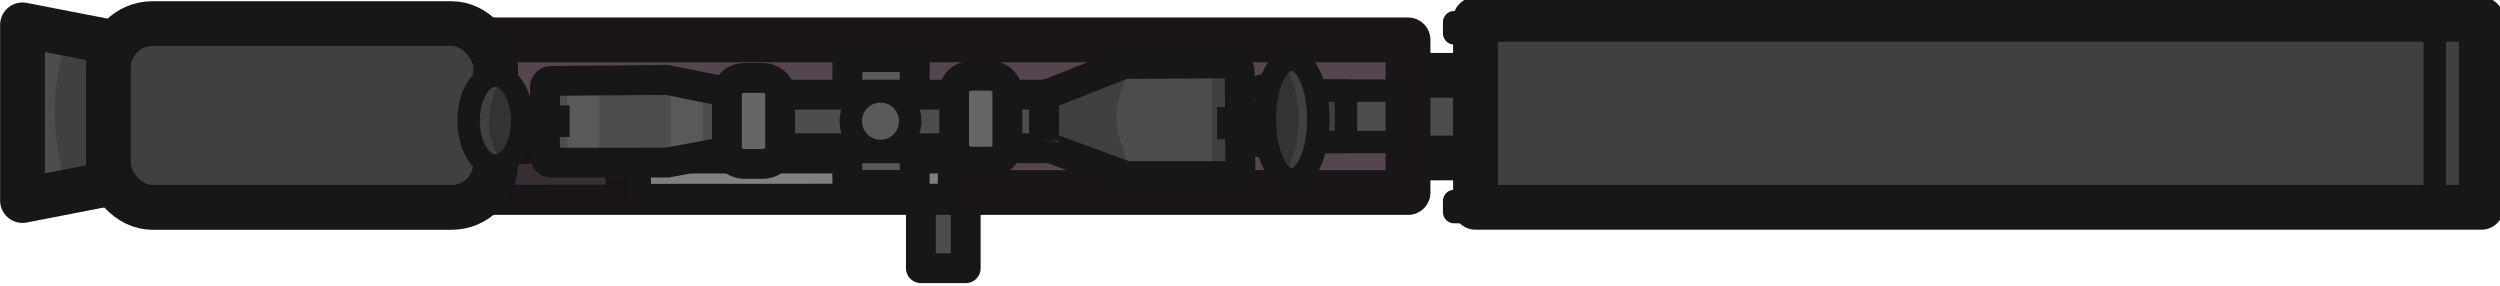 <?xml version="1.0" encoding="UTF-8" standalone="no"?>
<!-- Created with Inkscape (http://www.inkscape.org/) -->

<svg
   width="167.702"
   height="19.164"
   viewBox="0 0 44.371 5.071"
   version="1.1"
   id="svg1"
   xmlns:inkscape="http://www.inkscape.org/namespaces/inkscape"
   xmlns:sodipodi="http://sodipodi.sourceforge.net/DTD/sodipodi-0.dtd"
   xmlns="http://www.w3.org/2000/svg"
   xmlns:svg="http://www.w3.org/2000/svg">
  <sodipodi:namedview
     id="namedview1"
     pagecolor="#505050"
     bordercolor="#ffffff"
     borderopacity="1"
     inkscape:showpageshadow="0"
     inkscape:pageopacity="0"
     inkscape:pagecheckerboard="1"
     inkscape:deskcolor="#505050"
     inkscape:document-units="mm" />
  <defs
     id="defs1" />
  <g
     inkscape:label="Layer 1"
     inkscape:groupmode="layer"
     id="layer1"
     transform="translate(-120.915,-141.023)">
    <g
       id="g4"
       transform="matrix(0.265,0,0,0.265,120.997,174.686)">
      <path
         id="rect7-2-5"
         style="fill:#4d4d4d;fill-opacity:1;fill-rule:evenodd;stroke:#171717;stroke-width:2;stroke-linecap:round;stroke-linejoin:round;stroke-dasharray:none"
         d="m 61.366,-119.663 h 3.001 l 1e-5,10.597 h -3.001 z"
         sodipodi:nodetypes="ccccc" />
      <path
         id="rect30-7-8-8-0"
         style="fill:#4d4d4d;fill-opacity:1;fill-rule:evenodd;stroke:#171717;stroke-width:3;stroke-linejoin:round"
         d="M 92.452,-121.983 H 103.173 v 5.534 H 92.452 Z"
         sodipodi:nodetypes="ccccc" />
      <path
         id="rect4-9-1-3-4-5"
         style="fill:#404040;fill-opacity:1;fill-rule:evenodd;stroke:none;stroke-width:3;stroke-linecap:round;stroke-linejoin:round"
         d="m 0.817,-125.199 6.052,1.177 v 9.411 l -6.052,1.177 z"
         sodipodi:nodetypes="ccccc" />
      <path
         style="fill:#4d4d4d;fill-opacity:1;stroke:none;stroke-width:2;stroke-linejoin:round;stroke-dasharray:none;stroke-opacity:1"
         d="m 4.41,-124.949 c -1.574,3.819 -1.251,7.577 0,11.313 h -2.656 V -125.855 Z"
         id="path98-5"
         sodipodi:nodetypes="ccccc" />
      <path
         id="rect4-9-1-3-0"
         style="fill:none;fill-rule:evenodd;stroke:#171717;stroke-width:3;stroke-linecap:round;stroke-linejoin:round"
         d="m 1.188,-125.364 6.052,1.177 v 9.411 l -6.052,1.177 z"
         sodipodi:nodetypes="ccccc" />
      <path
         id="rect4-5-0-6-5"
         style="fill:#55454f;fill-opacity:1;fill-rule:evenodd;stroke:#191518;stroke-width:3;stroke-linecap:round;stroke-linejoin:round;stroke-opacity:1"
         d="m 16.51,-124.359 h 77.485 v 10.223 h -77.485 z"
         sodipodi:nodetypes="ccccc" />
      <g
         id="g98-4"
         transform="matrix(3.78,0,0,3.78,-40.258,-495.572)">
        <path
           id="rect5-7-2-7"
           style="fill:#4d4d4d;fill-opacity:1;fill-rule:evenodd;stroke:#171717;stroke-width:0.397;stroke-linecap:round;stroke-linejoin:round;stroke-dasharray:none;stroke-opacity:1"
           d="m 33.628,99.103 h 1.689 v 0.911 h -1.689"
           sodipodi:nodetypes="cccc" />
        <path
           id="rect5-7-0-9-9"
           style="fill:#404040;fill-opacity:1;fill-rule:evenodd;stroke:#171717;stroke-width:0.397;stroke-linecap:round;stroke-linejoin:round;stroke-dasharray:none;stroke-opacity:1"
           d="m 33.841,99.103 h 0.576 v 0.911 h -0.576"
           sodipodi:nodetypes="cccc" />
        <path
           id="path6-6-6-8-13"
           style="fill:none;fill-rule:evenodd;stroke:#171717;stroke-width:0.397;stroke-linecap:round;stroke-linejoin:round"
           d="m 32.833,99.054 c 0.223,-0.129 0.867,-0.107 0.867,0.548 0,0.575 -0.645,0.586 -0.867,0.458"
           sodipodi:nodetypes="csc" />
        <path
           style="fill:#4d4d4d;fill-opacity:1;fill-rule:evenodd;stroke:#171717;stroke-width:0.397;stroke-linecap:round;stroke-linejoin:round;stroke-dasharray:none;stroke-opacity:1"
           d="m 33.141,99.558 h 0.479"
           id="path21-7-2-5-54"
           sodipodi:nodetypes="cc" />
      </g>
      <path
         id="rect21-9-9-55"
         style="fill:#404040;fill-rule:evenodd;stroke:#171717;stroke-width:3;stroke-linecap:round;stroke-linejoin:round"
         d="m 98.513,-125.73 h 67.378 v 12.585 H 98.513 Z"
         sodipodi:nodetypes="ccccc" />
      <path
         style="fill:#404040;fill-opacity:1;fill-rule:evenodd;stroke:#171717;stroke-width:1.5;stroke-linecap:butt;stroke-linejoin:round;stroke-dasharray:none;stroke-opacity:1"
         d="m 162.767,-127.201 v 15.471"
         id="path29-5-1-2-6"
         sodipodi:nodetypes="cc" />
      <g
         id="g30-4-5-5"
         transform="matrix(3.78,0,0,3.78,-486.25,-503.182)">
        <path
           id="rect22-70-1-5-9"
           style="fill:#404040;fill-rule:evenodd;stroke:#171717;stroke-width:0.397;stroke-linecap:round;stroke-linejoin:round"
           d="m 154.321,99.904 h 0.149 v 0.198 h -0.149 z" />
        <path
           id="rect22-7-2-2-9-8"
           style="fill:#404040;fill-rule:evenodd;stroke:#171717;stroke-width:0.397;stroke-linecap:round;stroke-linejoin:round"
           d="m 154.321,103.072 h 0.149 v 0.198 h -0.149 z" />
      </g>
      <path
         style="fill:#372f35;fill-opacity:1;stroke:#191517;stroke-width:1.5;stroke-linejoin:round;stroke-dasharray:none;stroke-opacity:1"
         d="m 25.504,-113.901 v -0.649 c 0.004,-1.3 1.061,-2.192 2.679,-2.254 h 10.103 c 2.47,-0.034 2.746,0.692 2.735,2.596 v 0.296 z"
         id="path77-6-7-7-1"
         sodipodi:nodetypes="ccccccc" />
      <path
         style="fill:#808080;fill-opacity:1;stroke:#171717;stroke-width:1.5;stroke-linejoin:round;stroke-dasharray:none;stroke-opacity:1"
         d="m 42.582,-113.966 c -0.127,-1.809 -0.006,-2.508 -0.006,-2.508 h 3.534 l -0.015,0.313 h 17.139 c 0,0 0.005,0.019 0.005,2.185 z"
         id="path77-6-7-7-0-11"
         sodipodi:nodetypes="ccccccc" />
      <rect
         style="fill:#404040;fill-opacity:1;stroke:#171717;stroke-width:3;stroke-linejoin:round;stroke-dasharray:none;stroke-opacity:1"
         id="rect99-7"
         width="25.938"
         height="12.312"
         x="6.942"
         y="-125.449"
         ry="2.951" />
      <g
         id="g10-1-5-3-9-1"
         transform="matrix(3.78,0,0,3.78,-2905.632,-3159.681)">
        <path
           id="rect75-0-1-0-4-5-3-78"
           style="fill:#595959;fill-opacity:1;fill-rule:evenodd;stroke:#171717;stroke-width:0.529;stroke-linecap:round;stroke-linejoin:round;stroke-dasharray:none"
           d="m 783.616,803.3 h 1.194 v 2.264 h -1.194 z"
           sodipodi:nodetypes="ccccc" />
        <path
           id="path12-2-8-1-4-4-2-6-6-3"
           class="cls-1"
           d="m 787.996,804.682 v -0.482 c 0,-0.129 -0.117,-0.234 -0.262,-0.234 h -6.93 c -0.145,0 -0.262,0.105 -0.262,0.234 v 0.482 c 0,0.129 0.117,0.234 0.262,0.234 h 6.93 c 0.145,0 0.262,-0.105 0.262,-0.234 z"
           style="opacity:0.997;isolation:isolate;fill:#4d4d4d;fill-opacity:1;fill-rule:evenodd;stroke:#171717;stroke-width:0.529;stroke-linecap:round;stroke-miterlimit:5.89;stroke-dasharray:none"
           sodipodi:nodetypes="sssssssss" />
        <path
           id="path14-5-0-4-2-4-4-4-1-13"
           class="cls-1"
           d="m 781.594,803.958 c 0.008,0.011 0,0.041 0,0.041 v 0.965 c 0,0 0.017,0.03 0,0.038 -0.017,0.015 -0.076,0.019 -0.076,0.019 l -0.673,0.171 -2.462,0.011 c -0.068,0 -0.123,-0.024 -0.123,-0.053 v -1.505 c 0,-0.03 0.055,-0.053 0.123,-0.053 l 2.458,-0.009 0.682,0.358 c 0,0 0.064,0.009 0.068,0.015 h 0.004 z"
           style="opacity:0.997;isolation:isolate;fill:#4d4d4d;fill-opacity:1;fill-rule:evenodd;stroke:none;stroke-width:0.592;stroke-linecap:round;stroke-miterlimit:5.89;stroke-dasharray:none"
           sodipodi:nodetypes="cccccccsscccccc" />
        <path
           style="fill:#4d4d4d;fill-opacity:1;stroke:none;stroke-width:0.397;stroke-linejoin:round;stroke-dasharray:none;stroke-opacity:1"
           d="m 787.228,803.976 1.315,-0.503 h 1.859 v 2.032 h -2.07 l -1.082,-0.625 z"
           id="path94-71-6-88"
           sodipodi:nodetypes="ccccccc" />
        <path
           style="fill:#404040;fill-opacity:1;fill-rule:evenodd;stroke:none;stroke-width:1.098;stroke-linecap:round;stroke-linejoin:round;stroke-dasharray:none;stroke-opacity:1"
           d="m 790.655,805.513 h -0.574 v -2.119 h 0.574 z"
           id="path73-4-7-6-5-8-7-3"
           sodipodi:nodetypes="ccccc" />
        <path
           style="fill:#404040;fill-opacity:1;fill-rule:evenodd;stroke:none;stroke-width:0.794;stroke-linecap:round;stroke-linejoin:round;stroke-dasharray:none;stroke-opacity:1"
           d="m 788.614,803.5 c -0.338,0.949 -0.289,0.821 0.006,1.836 l -1.542,-0.529 -0.006,-0.778 z"
           id="path73-6-3-7-6-9-5"
           sodipodi:nodetypes="ccccc" />
        <path
           id="path16-1-3-1-3-6-7-6-2-6"
           class="cls-1"
           d="m 787.102,804.784 v -0.744 c -2e-5,-0.084 0.053,-0.087 0.121,-0.105 l 1.289,-0.512 1.855,-0.012 c 0.113,0 0.202,0.065 0.202,0.149 l 0.012,1.701 c 0.011,0.168 -0.196,0.149 -0.316,0.149 h -1.704 l -1.354,-0.498 c -0.115,-0.059 -0.11,-0.07 -0.105,-0.129 z"
           style="opacity:0.997;isolation:isolate;fill:none;fill-opacity:1;fill-rule:evenodd;stroke:#171717;stroke-width:0.529;stroke-linecap:round;stroke-miterlimit:5.89;stroke-dasharray:none"
           sodipodi:nodetypes="ccccccccccc" />
        <path
           id="rect77-5-4-9-87-6-3"
           style="fill:#595959;fill-rule:evenodd;stroke-width:0.539;stroke-linecap:round;stroke-linejoin:round;stroke-dasharray:none"
           d="m 780.49,803.72 h 0.563 v 1.359 h -0.563 z"
           sodipodi:nodetypes="ccccc" />
        <path
           id="rect77-0-9-5-3-1-8-8"
           style="fill:#595959;fill-rule:evenodd;stroke-width:0.593;stroke-linecap:round;stroke-linejoin:round;stroke-dasharray:none"
           d="m 778.653,803.579 h 0.563 v 1.646 h -0.563 z"
           sodipodi:nodetypes="ccccc" />
        <path
           id="path14-5-0-0-8-8-6-1-8-30"
           class="cls-1"
           d="m 781.609,803.944 c 0.063,0.014 0.063,0.073 0.062,0.093 v 0.803 c 8.1e-4,0.077 -0.024,0.088 -0.073,0.109 l -1.171,0.221 -2.051,0.001 c -0.065,0 -0.117,-0.044 -0.117,-0.101 v -1.247 c 0,-0.057 0.052,-0.101 0.117,-0.101 l 2.047,-0.016 z"
           style="opacity:0.997;isolation:isolate;fill:none;fill-opacity:1;fill-rule:evenodd;stroke:#171717;stroke-width:0.529;stroke-linecap:round;stroke-miterlimit:5.89;stroke-dasharray:none"
           sodipodi:nodetypes="ccccccssccc" />
        <path
           id="path22-1-7-4-9-3-10-8-61"
           class="cls-2"
           d="m 786.452,804.87 v -0.957 c 0,-0.157 -0.141,-0.283 -0.315,-0.283 h -0.313 c -0.178,0 -0.315,0.125 -0.315,0.283 v 0.957 c 0,0.157 0.141,0.283 0.315,0.283 h 0.313 c 0.178,0 0.315,-0.125 0.315,-0.283 z"
           style="opacity:0.997;isolation:isolate;fill:#666666;fill-opacity:1;fill-rule:evenodd;stroke:#171717;stroke-width:0.529;stroke-linecap:round;stroke-miterlimit:5.89;stroke-dasharray:none;stroke-opacity:1"
           sodipodi:nodetypes="sssssssss" />
        <path
           id="path22-1-7-4-9-3-0-4-1-6"
           class="cls-2"
           d="m 782.426,804.91 v -0.957 c 0,-0.157 -0.141,-0.283 -0.315,-0.283 h -0.313 c -0.178,0 -0.315,0.125 -0.315,0.283 v 0.957 c 0,0.157 0.141,0.283 0.315,0.283 h 0.313 c 0.178,0 0.315,-0.125 0.315,-0.283 z"
           style="opacity:0.997;isolation:isolate;fill:#666666;fill-opacity:1;fill-rule:evenodd;stroke:#171717;stroke-width:0.529;stroke-linecap:round;stroke-miterlimit:5.89;stroke-dasharray:none;stroke-opacity:1"
           sodipodi:nodetypes="sssssssss" />
        <circle
           style="fill:#5a5a5a;fill-opacity:1;stroke:#171717;stroke-width:0.397;stroke-linejoin:round;stroke-dasharray:none;stroke-opacity:1"
           id="path92-3-3-33"
           cx="784.204"
           cy="804.436"
           r="0.527" />
        <ellipse
           style="fill:#333333;fill-opacity:1;stroke:none;stroke-width:0.397;stroke-linejoin:round;stroke-dasharray:none;stroke-opacity:1"
           id="path92-3-7-1-6-8-3"
           cx="777.381"
           cy="804.401"
           rx="0.475"
           ry="0.797" />
        <path
           style="fill:#404040;fill-opacity:1;stroke:none;stroke-width:0.529;stroke-linejoin:round;stroke-dasharray:none;stroke-opacity:1"
           d="m 777.442,803.739 c -0.217,0.457 -0.246,0.91 0,1.356 l -0.458,-0.215 0.008,-0.996 z"
           id="path97-0"
           sodipodi:nodetypes="ccccc" />
        <ellipse
           style="fill:none;fill-opacity:1;stroke:#171717;stroke-width:0.397;stroke-linejoin:round;stroke-dasharray:none;stroke-opacity:1"
           id="path92-3-7-1-6-65"
           cx="777.38"
           cy="804.426"
           rx="0.475"
           ry="0.797" />
        <ellipse
           style="fill:#333333;fill-opacity:1;stroke:none;stroke-width:0.48;stroke-linejoin:round;stroke-dasharray:none;stroke-opacity:1"
           id="path92-3-7-1-6-8-9-2"
           cx="-791.483"
           cy="804.409"
           rx="0.545"
           ry="1.016"
           transform="scale(-1,1)" />
        <path
           style="fill:#404040;fill-opacity:1;stroke:none;stroke-width:0.637;stroke-linejoin:round;stroke-dasharray:none;stroke-opacity:1"
           d="m 791.381,803.413 c 0.311,0.678 0.311,1.329 0,1.964 l 0.483,-0.311 -0.008,-1.443 z"
           id="path97-1-1"
           sodipodi:nodetypes="ccccc" />
        <ellipse
           style="fill:none;fill-opacity:1;stroke:#171717;stroke-width:0.397;stroke-linejoin:round;stroke-dasharray:none;stroke-opacity:1"
           id="path92-3-7-1-6-6-6"
           cx="-791.488"
           cy="804.405"
           rx="0.475"
           ry="1.062"
           transform="scale(-1,1)" />
        <path
           style="fill:#333333;fill-opacity:1;stroke:#171717;stroke-width:0.569;stroke-linejoin:round;stroke-dasharray:none;stroke-opacity:1"
           d="M 791.054,804.472 H 790.168"
           id="path95-1"
           sodipodi:nodetypes="cc" />
        <path
           style="fill:#333333;fill-opacity:1;stroke:#171717;stroke-width:0.56;stroke-linejoin:round;stroke-dasharray:none;stroke-opacity:1"
           d="m 778.695,804.438 h -0.892"
           id="path95-7-3"
           sodipodi:nodetypes="cc" />
      </g>
    </g>
  </g>
</svg>
